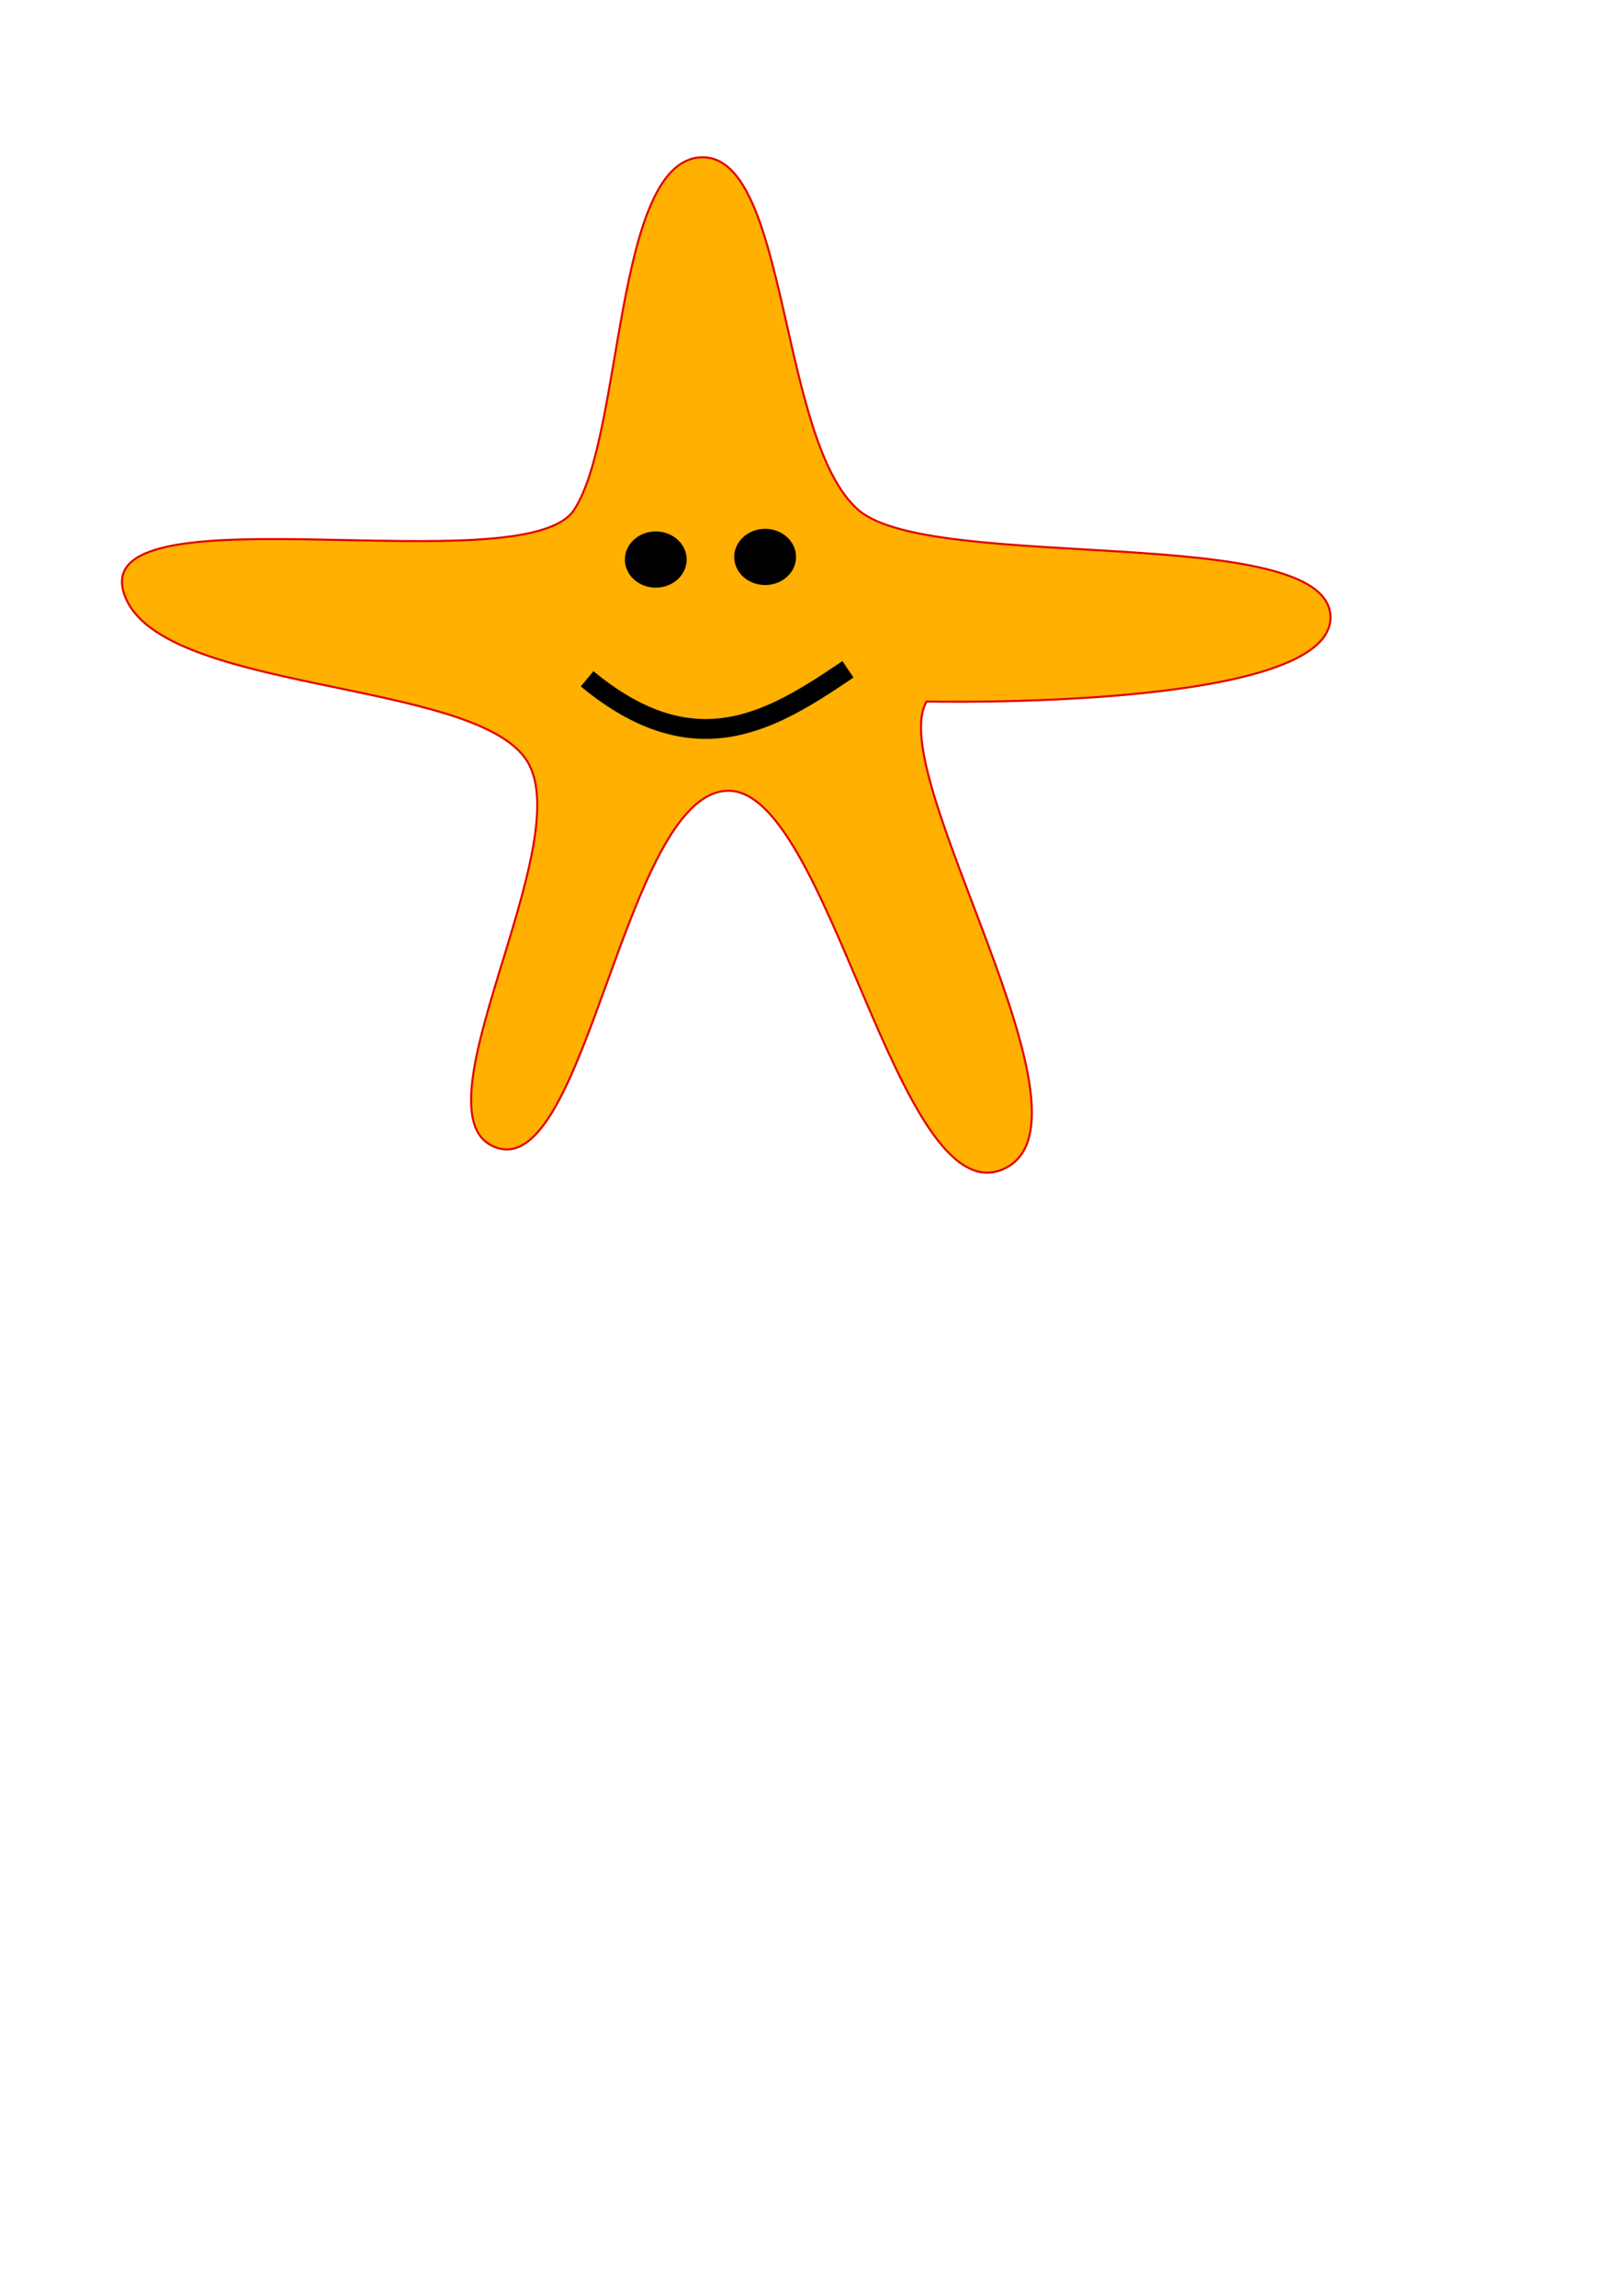 <?xml version="1.0" encoding="UTF-8" standalone="no"?>
<!-- Created with Inkscape (http://www.inkscape.org/) -->

<svg
   width="210mm"
   height="297mm"
   viewBox="0 0 210 297"
   version="1.1"
   id="svg1694"
   inkscape:version="1.1.1 (c3084ef, 2021-09-22)"
   sodipodi:docname="seastar-opt.svg"
   xmlns:inkscape="http://www.inkscape.org/namespaces/inkscape"
   xmlns:sodipodi="http://sodipodi.sourceforge.net/DTD/sodipodi-0.dtd"
   xmlns="http://www.w3.org/2000/svg"
   xmlns:svg="http://www.w3.org/2000/svg">
  <sodipodi:namedview
     id="namedview1696"
     pagecolor="#ffffff"
     bordercolor="#666666"
     borderopacity="1.0"
     inkscape:pageshadow="2"
     inkscape:pageopacity="0.0"
     inkscape:pagecheckerboard="0"
     inkscape:document-units="mm"
     showgrid="false"
     inkscape:zoom="0.48106061"
     inkscape:cx="-13.511811"
     inkscape:cy="561.25984"
     inkscape:window-width="1312"
     inkscape:window-height="762"
     inkscape:window-x="0"
     inkscape:window-y="25"
     inkscape:window-maximized="0"
     inkscape:current-layer="layer1" />
  <defs
     id="defs1691" />
  <g
     inkscape:label="Layer 1"
     inkscape:groupmode="layer"
     id="layer1">
    <path
       style="fill:#ffb000;fill-opacity:1;stroke:#e10000;stroke-width:0.265px;stroke-linecap:butt;stroke-linejoin:miter;stroke-opacity:1"
       d="M 74.25,66 C 80.678,56.414 79.431,20.72 90.75,20.35 c 11.319,-0.37 9.976,36.732 20.35,45.65 9.521,8.184 60.669,1.529 61.05,13.75 0.381,12.221 -52.25,11 -52.25,11 -5.645,9.479 23.647,54.521 9.9,60.5 -13.747,5.979 -22.552,-49.522 -35.75,-48.95 -13.198,0.572 -18.153,49.885 -29.7,46.2 C 52.803,144.815 74.979,109.284 68.2,98.45 61.421,87.616 19.549,89.832 15.95,76.45 12.351,63.068 67.822,75.586 74.25,66 Z"
       id="path1731"
       sodipodi:nodetypes="zzszszzzzzz" />
    <path
       style="fill:none;stroke:#000000;stroke-width:2.565;stroke-linecap:butt;stroke-linejoin:miter;stroke-miterlimit:4;stroke-dasharray:none;stroke-opacity:1"
       d="m 75.967,87.814 c 14.026,11.593 23.939,5.408 33.748,-1.227"
       id="path2945"
       sodipodi:nodetypes="cc" />
    <ellipse
       style="fill:#000000;fill-opacity:1;stroke:none;stroke-width:2.467;stroke-miterlimit:4;stroke-dasharray:none;stroke-opacity:1"
       id="path3248"
       cx="84.85"
       cy="72.386"
       rx="4"
       ry="3.636" />
    <ellipse
       style="fill:#000000;fill-opacity:1;stroke:none;stroke-width:2.467;stroke-miterlimit:4;stroke-dasharray:none;stroke-opacity:1"
       id="path3248-5"
       cx="99"
       cy="72.05"
       rx="4"
       ry="3.636" />
  </g>
</svg>
